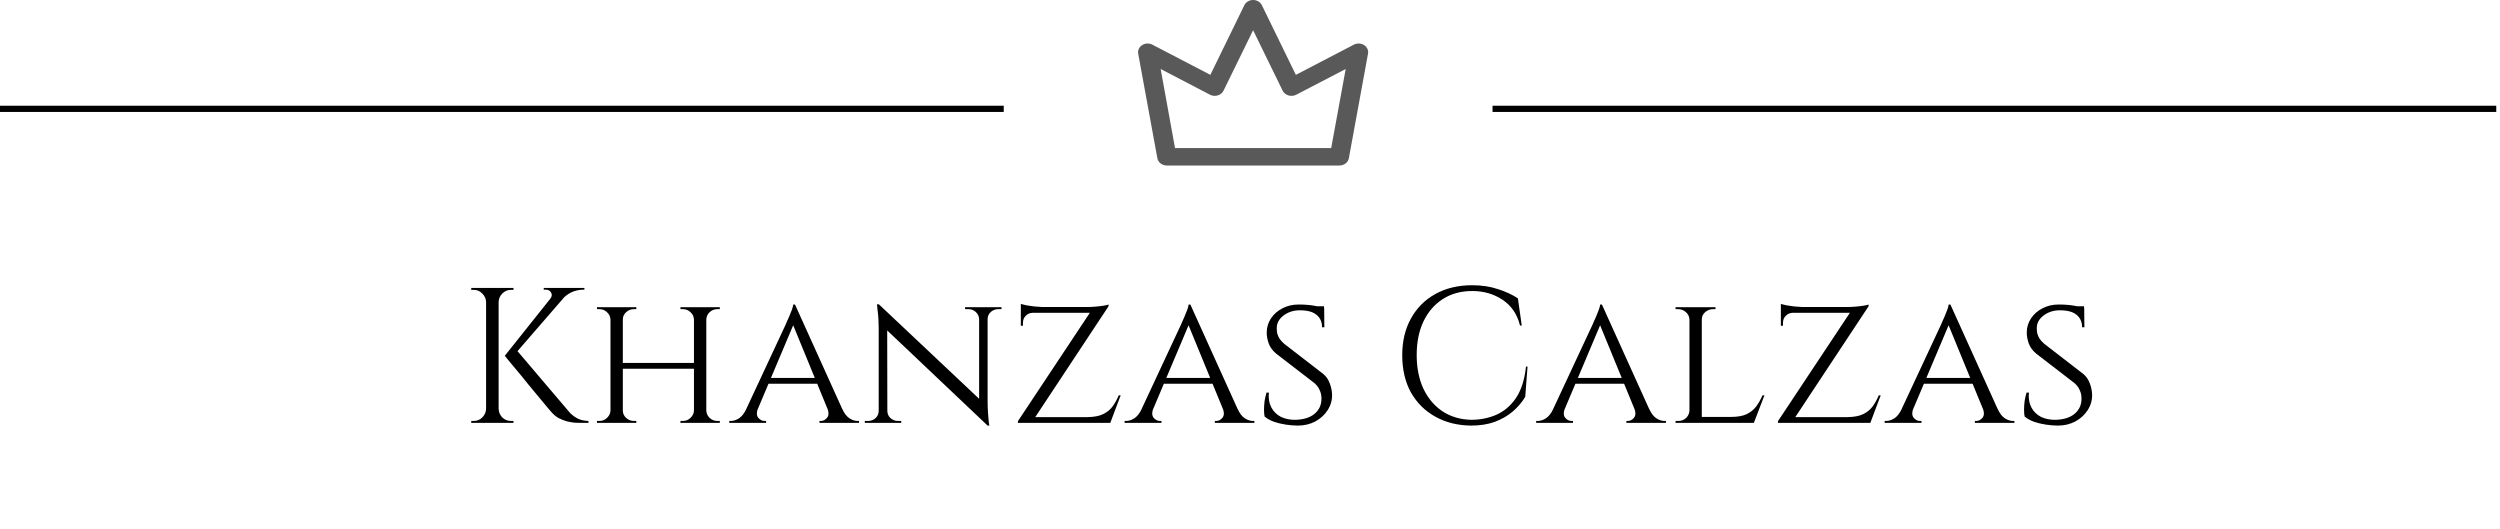 <svg width="402" height="85" viewBox="0 0 402 85" fill="none" xmlns="http://www.w3.org/2000/svg">
<g clip-path="url(#clip0_1_23)">
<path d="M187.644 26.614H215.356C215.724 26.619 216.082 26.503 216.364 26.289C216.647 26.074 216.835 25.775 216.896 25.445L219.975 8.646C220.028 8.382 219.996 8.108 219.882 7.86C219.769 7.611 219.579 7.397 219.335 7.244C219.091 7.092 218.804 7.006 218.508 6.997C218.212 6.989 217.92 7.059 217.666 7.198L208.374 12.034L202.909 0.835C202.788 0.587 202.591 0.376 202.341 0.227C202.091 0.079 201.799 4.57764e-05 201.5 4.57764e-05C201.201 4.57764e-05 200.909 0.079 200.659 0.227C200.409 0.376 200.212 0.587 200.091 0.835L194.626 12.034L185.334 7.198C185.08 7.059 184.788 6.989 184.492 6.997C184.196 7.006 183.909 7.092 183.665 7.244C183.421 7.397 183.231 7.611 183.118 7.86C183.004 8.108 182.972 8.382 183.025 8.646L186.104 25.445C186.165 25.775 186.353 26.074 186.636 26.289C186.918 26.503 187.276 26.619 187.644 26.614V26.614ZM194.572 15.233C194.758 15.329 194.965 15.389 195.178 15.408C195.392 15.427 195.607 15.406 195.811 15.345C196.017 15.284 196.206 15.185 196.366 15.053C196.527 14.922 196.655 14.761 196.743 14.582L201.5 4.86L206.25 14.582C206.337 14.761 206.466 14.922 206.626 15.053C206.787 15.185 206.976 15.284 207.181 15.345C207.386 15.407 207.603 15.429 207.818 15.409C208.033 15.39 208.241 15.33 208.428 15.233L216.388 11.096L214.055 23.814H188.944L186.635 11.096L194.572 15.233Z" fill="#565656" fill-opacity="0.98"/>
</g>
<path d="M82.876 56.065L91.68 66.419C92.114 66.832 92.548 67.142 92.982 67.349C93.437 67.556 93.984 67.669 94.625 67.69V68H93.292C93.085 68 92.786 67.99 92.393 67.969C92.021 67.928 91.608 67.855 91.153 67.752C90.719 67.628 90.275 67.452 89.82 67.225C89.386 66.977 88.993 66.646 88.642 66.233C88.642 66.233 88.456 66.016 88.084 65.582C87.733 65.148 87.268 64.59 86.689 63.908C86.131 63.226 85.532 62.503 84.891 61.738C84.271 60.953 83.672 60.219 83.093 59.537C82.535 58.855 82.07 58.297 81.698 57.863C81.347 57.429 81.171 57.212 81.171 57.212L82.876 56.065ZM91.835 46.517L82.566 57.212H81.171L89.696 46.517H91.835ZM93.974 46.3V46.579H93.85C93.168 46.579 92.527 46.713 91.928 46.982C91.349 47.251 90.853 47.623 90.44 48.098L88.487 48.036C88.756 47.685 88.797 47.354 88.611 47.044C88.446 46.734 88.156 46.579 87.743 46.579H87.433V46.3H93.85H93.974ZM80.179 46.3V68H78.164V46.3H80.179ZM78.257 65.737V68H75.777V67.69C75.777 67.69 75.839 67.69 75.963 67.69C76.108 67.69 76.18 67.69 76.18 67.69C76.717 67.69 77.172 67.504 77.544 67.132C77.937 66.739 78.143 66.274 78.164 65.737H78.257ZM78.257 48.563H78.164C78.143 48.026 77.937 47.571 77.544 47.199C77.172 46.806 76.717 46.61 76.18 46.61C76.18 46.61 76.108 46.61 75.963 46.61C75.839 46.61 75.777 46.61 75.777 46.61V46.3H78.257V48.563ZM80.086 65.737H80.179C80.2 66.274 80.396 66.739 80.768 67.132C81.161 67.504 81.626 67.69 82.163 67.69C82.163 67.69 82.225 67.69 82.349 67.69C82.473 67.69 82.545 67.69 82.566 67.69V68H80.086V65.737ZM80.086 48.563V46.3H82.566V46.61C82.545 46.61 82.473 46.61 82.349 46.61C82.225 46.61 82.163 46.61 82.163 46.61C81.626 46.61 81.161 46.806 80.768 47.199C80.396 47.571 80.2 48.026 80.179 48.563H80.086ZM113.573 49.4V68H111.589V49.4H113.573ZM100.15 49.4V68H98.166V49.4H100.15ZM111.899 58.359V59.289H99.809V58.359H111.899ZM98.259 66.016V68H95.996V67.69C95.996 67.69 96.058 67.69 96.182 67.69C96.306 67.69 96.368 67.69 96.368 67.69C96.864 67.69 97.277 67.525 97.608 67.194C97.959 66.863 98.145 66.471 98.166 66.016H98.259ZM100.057 66.016H100.15C100.15 66.471 100.326 66.863 100.677 67.194C101.028 67.525 101.452 67.69 101.948 67.69C101.948 67.69 102.01 67.69 102.134 67.69C102.258 67.69 102.32 67.69 102.32 67.69V68H100.057V66.016ZM100.057 51.384V49.4H102.32V49.71C102.32 49.71 102.258 49.71 102.134 49.71C102.01 49.71 101.948 49.71 101.948 49.71C101.452 49.71 101.028 49.875 100.677 50.206C100.326 50.516 100.15 50.909 100.15 51.384H100.057ZM98.259 51.384H98.166C98.145 50.909 97.959 50.516 97.608 50.206C97.277 49.875 96.864 49.71 96.368 49.71C96.368 49.71 96.306 49.71 96.182 49.71C96.058 49.71 95.996 49.71 95.996 49.71V49.4H98.259V51.384ZM111.682 66.016V68H109.419V67.69C109.419 67.69 109.481 67.69 109.605 67.69C109.729 67.69 109.791 67.69 109.791 67.69C110.287 67.69 110.7 67.525 111.031 67.194C111.382 66.863 111.568 66.471 111.589 66.016H111.682ZM113.48 66.016H113.573C113.594 66.471 113.769 66.863 114.1 67.194C114.451 67.525 114.875 67.69 115.371 67.69C115.371 67.69 115.433 67.69 115.557 67.69C115.681 67.69 115.743 67.69 115.743 67.69V68H113.48V66.016ZM113.48 51.384V49.4H115.743V49.71C115.743 49.71 115.681 49.71 115.557 49.71C115.433 49.71 115.371 49.71 115.371 49.71C114.875 49.71 114.451 49.875 114.1 50.206C113.769 50.516 113.594 50.909 113.573 51.384H113.48ZM111.682 51.384H111.589C111.568 50.909 111.382 50.516 111.031 50.206C110.7 49.875 110.287 49.71 109.791 49.71C109.791 49.71 109.729 49.71 109.605 49.71C109.481 49.71 109.419 49.71 109.419 49.71V49.4H111.682V51.384ZM127.836 48.966L136.361 67.814H133.912L127.309 51.725L127.836 48.966ZM121.853 65.737C121.626 66.357 121.657 66.843 121.946 67.194C122.235 67.525 122.566 67.69 122.938 67.69H123.186V68H117.265V67.69C117.265 67.69 117.306 67.69 117.389 67.69C117.472 67.69 117.513 67.69 117.513 67.69C117.947 67.69 118.391 67.545 118.846 67.256C119.301 66.946 119.693 66.44 120.024 65.737H121.853ZM127.836 48.966L128.053 51.105L120.954 67.907H119.001L126.348 52.159C126.348 52.159 126.4 52.035 126.503 51.787C126.627 51.539 126.761 51.239 126.906 50.888C127.071 50.516 127.216 50.154 127.34 49.803C127.464 49.452 127.536 49.173 127.557 48.966H127.836ZM131.494 60.777V61.707H123.279V60.777H131.494ZM133.075 65.737H135.431C135.741 66.44 136.123 66.946 136.578 67.256C137.033 67.545 137.467 67.69 137.88 67.69C137.88 67.69 137.921 67.69 138.004 67.69C138.087 67.69 138.128 67.69 138.128 67.69V68H131.773V67.69H132.021C132.372 67.69 132.693 67.525 132.982 67.194C133.271 66.843 133.302 66.357 133.075 65.737ZM141.324 48.935L158.498 65.117L158.808 68.434L141.634 52.159L141.324 48.935ZM141.386 66.078V68H139.061V67.69C139.061 67.69 139.143 67.69 139.309 67.69C139.495 67.69 139.588 67.69 139.588 67.69C140.063 67.69 140.466 67.535 140.797 67.225C141.127 66.915 141.293 66.533 141.293 66.078H141.386ZM142.688 66.078C142.688 66.533 142.853 66.915 143.184 67.225C143.535 67.535 143.938 67.69 144.393 67.69C144.393 67.69 144.475 67.69 144.641 67.69C144.827 67.69 144.92 67.69 144.92 67.69V68H142.595V66.078H142.688ZM141.324 48.935L142.657 50.671L142.688 68H141.293V52.81C141.293 51.756 141.241 50.847 141.138 50.082C141.055 49.317 141.014 48.935 141.014 48.935H141.324ZM158.808 49.4V64.466C158.808 65.127 158.828 65.768 158.87 66.388C158.911 66.987 158.952 67.483 158.994 67.876C159.056 68.248 159.087 68.434 159.087 68.434H158.808L157.444 66.791V49.4H158.808ZM158.715 51.322V49.4H161.04V49.71C161.04 49.71 160.947 49.71 160.761 49.71C160.595 49.71 160.513 49.71 160.513 49.71C160.058 49.71 159.655 49.865 159.304 50.175C158.973 50.485 158.808 50.867 158.808 51.322H158.715ZM157.444 51.322C157.423 50.867 157.247 50.485 156.917 50.175C156.586 49.865 156.183 49.71 155.708 49.71C155.708 49.71 155.615 49.71 155.429 49.71C155.263 49.71 155.181 49.71 155.181 49.71V49.4H157.506V51.322H157.444ZM178.254 48.966C178.254 48.966 178.254 49.018 178.254 49.121C178.254 49.204 178.254 49.245 178.254 49.245L165.854 68H163.684V67.721L175.247 50.299H164.149V49.369H174.751C175.185 49.369 175.65 49.348 176.146 49.307C176.642 49.266 177.086 49.214 177.479 49.152C177.871 49.09 178.13 49.028 178.254 48.966ZM178.533 67.07L178.316 68H165.699V67.07H178.533ZM180.207 63.567L178.533 68H173.883L174.937 67.07C175.949 67.049 176.755 66.894 177.355 66.605C177.975 66.316 178.481 65.913 178.874 65.396C179.266 64.859 179.607 64.249 179.897 63.567H180.207ZM164.149 50.237H166.04V50.299C165.585 50.32 165.213 50.485 164.924 50.795C164.634 51.084 164.49 51.456 164.49 51.911V52.376H164.149V50.237ZM164.149 48.873C164.335 48.935 164.624 49.007 165.017 49.09C165.409 49.152 165.833 49.214 166.288 49.276C166.763 49.317 167.207 49.348 167.621 49.369L164.149 49.679V48.873ZM191.41 48.966L199.935 67.814H197.486L190.883 51.725L191.41 48.966ZM185.427 65.737C185.2 66.357 185.231 66.843 185.52 67.194C185.809 67.525 186.14 67.69 186.512 67.69H186.76V68H180.839V67.69C180.839 67.69 180.88 67.69 180.963 67.69C181.046 67.69 181.087 67.69 181.087 67.69C181.521 67.69 181.965 67.545 182.42 67.256C182.875 66.946 183.267 66.44 183.598 65.737H185.427ZM191.41 48.966L191.627 51.105L184.528 67.907H182.575L189.922 52.159C189.922 52.159 189.974 52.035 190.077 51.787C190.201 51.539 190.335 51.239 190.48 50.888C190.645 50.516 190.79 50.154 190.914 49.803C191.038 49.452 191.11 49.173 191.131 48.966H191.41ZM195.068 60.777V61.707H186.853V60.777H195.068ZM196.649 65.737H199.005C199.315 66.44 199.697 66.946 200.152 67.256C200.607 67.545 201.041 67.69 201.454 67.69C201.454 67.69 201.495 67.69 201.578 67.69C201.661 67.69 201.702 67.69 201.702 67.69V68H195.347V67.69H195.595C195.946 67.69 196.267 67.525 196.556 67.194C196.845 66.843 196.876 66.357 196.649 65.737ZM208.804 48.966C209.382 48.966 209.889 48.987 210.323 49.028C210.757 49.069 211.129 49.121 211.439 49.183C211.769 49.224 212.048 49.286 212.276 49.369C212.524 49.431 212.741 49.493 212.927 49.555L212.958 52.624H212.586C212.586 51.777 212.296 51.115 211.718 50.64C211.139 50.144 210.24 49.896 209.021 49.896C207.987 49.896 207.099 50.185 206.355 50.764C205.631 51.322 205.28 52.014 205.301 52.841C205.301 53.11 205.332 53.389 205.394 53.678C205.476 53.947 205.6 54.215 205.766 54.484C205.952 54.753 206.2 55.021 206.51 55.29L212.772 60.126C213.247 60.519 213.598 61.025 213.826 61.645C214.053 62.244 214.177 62.844 214.198 63.443C214.218 64.352 213.981 65.189 213.485 65.954C212.989 66.719 212.317 67.328 211.47 67.783C210.643 68.217 209.723 68.434 208.711 68.434C208.111 68.434 207.46 68.382 206.758 68.279C206.076 68.176 205.435 68.021 204.836 67.814C204.236 67.587 203.74 67.308 203.348 66.977C203.286 66.688 203.255 66.326 203.255 65.892C203.255 65.437 203.286 64.962 203.348 64.466C203.43 63.97 203.534 63.526 203.658 63.133H204.03C203.947 64.063 204.081 64.859 204.433 65.52C204.784 66.181 205.301 66.688 205.983 67.039C206.665 67.37 207.46 67.525 208.37 67.504C209.651 67.463 210.653 67.142 211.377 66.543C212.121 65.923 212.493 65.107 212.493 64.094C212.493 63.598 212.4 63.154 212.214 62.761C212.048 62.348 211.769 61.965 211.377 61.614L205.177 56.84C204.598 56.344 204.205 55.796 203.999 55.197C203.792 54.598 203.689 54.029 203.689 53.492C203.689 52.645 203.916 51.88 204.371 51.198C204.825 50.516 205.435 49.979 206.2 49.586C206.985 49.173 207.853 48.966 208.804 48.966ZM212.896 49.245L212.927 49.803H210.726V49.245H212.896ZM245.629 58.948L245.257 63.815C244.72 64.704 244.038 65.499 243.211 66.202C242.405 66.884 241.444 67.432 240.328 67.845C239.233 68.238 237.972 68.434 236.546 68.434C234.397 68.413 232.485 67.938 230.811 67.008C229.137 66.078 227.825 64.776 226.874 63.102C225.944 61.407 225.479 59.413 225.479 57.119C225.479 54.866 225.944 52.903 226.874 51.229C227.804 49.534 229.106 48.222 230.78 47.292C232.475 46.341 234.459 45.866 236.732 45.866C238.261 45.866 239.636 46.073 240.855 46.486C242.095 46.879 243.17 47.375 244.079 47.974L244.699 52.345H244.42C243.965 50.526 243.035 49.152 241.63 48.222C240.225 47.271 238.592 46.796 236.732 46.796C234.913 46.796 233.332 47.23 231.989 48.098C230.666 48.945 229.633 50.144 228.889 51.694C228.166 53.223 227.804 55.021 227.804 57.088C227.804 59.155 228.166 60.963 228.889 62.513C229.633 64.063 230.656 65.272 231.958 66.14C233.281 67.008 234.81 67.463 236.546 67.504C238.013 67.504 239.367 67.235 240.607 66.698C241.868 66.14 242.922 65.241 243.769 64.001C244.616 62.74 245.154 61.056 245.381 58.948H245.629ZM257.588 48.966L266.113 67.814H263.664L257.061 51.725L257.588 48.966ZM251.605 65.737C251.378 66.357 251.409 66.843 251.698 67.194C251.987 67.525 252.318 67.69 252.69 67.69H252.938V68H247.017V67.69C247.017 67.69 247.058 67.69 247.141 67.69C247.224 67.69 247.265 67.69 247.265 67.69C247.699 67.69 248.143 67.545 248.598 67.256C249.053 66.946 249.445 66.44 249.776 65.737H251.605ZM257.588 48.966L257.805 51.105L250.706 67.907H248.753L256.1 52.159C256.1 52.159 256.152 52.035 256.255 51.787C256.379 51.539 256.513 51.239 256.658 50.888C256.823 50.516 256.968 50.154 257.092 49.803C257.216 49.452 257.288 49.173 257.309 48.966H257.588ZM261.246 60.777V61.707H253.031V60.777H261.246ZM262.827 65.737H265.183C265.493 66.44 265.875 66.946 266.33 67.256C266.785 67.545 267.219 67.69 267.632 67.69C267.632 67.69 267.673 67.69 267.756 67.69C267.839 67.69 267.88 67.69 267.88 67.69V68H261.525V67.69H261.773C262.124 67.69 262.445 67.525 262.734 67.194C263.023 66.843 263.054 66.357 262.827 65.737ZM273.649 49.4V68H271.665V49.4H273.649ZM281.988 67.039L281.926 68H273.587V67.039H281.988ZM283.724 63.567L282.019 68H277.307L278.361 67.039C279.394 67.039 280.221 66.894 280.841 66.605C281.481 66.295 281.998 65.882 282.391 65.365C282.783 64.828 283.124 64.228 283.414 63.567H283.724ZM271.727 66.016L272.13 68H269.433V67.69C269.433 67.69 269.505 67.69 269.65 67.69C269.794 67.69 269.867 67.69 269.867 67.69C270.383 67.69 270.807 67.525 271.138 67.194C271.468 66.863 271.644 66.471 271.665 66.016H271.727ZM273.556 51.384V49.4H275.85V49.71C275.85 49.71 275.788 49.71 275.664 49.71C275.54 49.71 275.478 49.71 275.478 49.71C274.982 49.71 274.548 49.875 274.176 50.206C273.824 50.516 273.649 50.909 273.649 51.384H273.556ZM271.727 51.384H271.665C271.644 50.909 271.458 50.516 271.107 50.206C270.755 49.875 270.321 49.71 269.805 49.71C269.805 49.71 269.743 49.71 269.619 49.71C269.495 49.71 269.433 49.71 269.433 49.71V49.4H271.727V51.384ZM300.468 48.966C300.468 48.966 300.468 49.018 300.468 49.121C300.468 49.204 300.468 49.245 300.468 49.245L288.068 68H285.898V67.721L297.461 50.299H286.363V49.369H296.965C297.399 49.369 297.864 49.348 298.36 49.307C298.856 49.266 299.3 49.214 299.693 49.152C300.085 49.09 300.344 49.028 300.468 48.966ZM300.747 67.07L300.53 68H287.913V67.07H300.747ZM302.421 63.567L300.747 68H296.097L297.151 67.07C298.163 67.049 298.969 66.894 299.569 66.605C300.189 66.316 300.695 65.913 301.088 65.396C301.48 64.859 301.821 64.249 302.111 63.567H302.421ZM286.363 50.237H288.254V50.299C287.799 50.32 287.427 50.485 287.138 50.795C286.848 51.084 286.704 51.456 286.704 51.911V52.376H286.363V50.237ZM286.363 48.873C286.549 48.935 286.838 49.007 287.231 49.09C287.623 49.152 288.047 49.214 288.502 49.276C288.977 49.317 289.421 49.348 289.835 49.369L286.363 49.679V48.873ZM313.624 48.966L322.149 67.814H319.7L313.097 51.725L313.624 48.966ZM307.641 65.737C307.414 66.357 307.445 66.843 307.734 67.194C308.023 67.525 308.354 67.69 308.726 67.69H308.974V68H303.053V67.69C303.053 67.69 303.094 67.69 303.177 67.69C303.26 67.69 303.301 67.69 303.301 67.69C303.735 67.69 304.179 67.545 304.634 67.256C305.089 66.946 305.481 66.44 305.812 65.737H307.641ZM313.624 48.966L313.841 51.105L306.742 67.907H304.789L312.136 52.159C312.136 52.159 312.188 52.035 312.291 51.787C312.415 51.539 312.549 51.239 312.694 50.888C312.859 50.516 313.004 50.154 313.128 49.803C313.252 49.452 313.324 49.173 313.345 48.966H313.624ZM317.282 60.777V61.707H309.067V60.777H317.282ZM318.863 65.737H321.219C321.529 66.44 321.911 66.946 322.366 67.256C322.821 67.545 323.255 67.69 323.668 67.69C323.668 67.69 323.709 67.69 323.792 67.69C323.875 67.69 323.916 67.69 323.916 67.69V68H317.561V67.69H317.809C318.16 67.69 318.481 67.525 318.77 67.194C319.059 66.843 319.09 66.357 318.863 65.737ZM331.018 48.966C331.596 48.966 332.103 48.987 332.537 49.028C332.971 49.069 333.343 49.121 333.653 49.183C333.983 49.224 334.262 49.286 334.49 49.369C334.738 49.431 334.955 49.493 335.141 49.555L335.172 52.624H334.8C334.8 51.777 334.51 51.115 333.932 50.64C333.353 50.144 332.454 49.896 331.235 49.896C330.201 49.896 329.313 50.185 328.569 50.764C327.845 51.322 327.494 52.014 327.515 52.841C327.515 53.11 327.546 53.389 327.608 53.678C327.69 53.947 327.814 54.215 327.98 54.484C328.166 54.753 328.414 55.021 328.724 55.29L334.986 60.126C335.461 60.519 335.812 61.025 336.04 61.645C336.267 62.244 336.391 62.844 336.412 63.443C336.432 64.352 336.195 65.189 335.699 65.954C335.203 66.719 334.531 67.328 333.684 67.783C332.857 68.217 331.937 68.434 330.925 68.434C330.325 68.434 329.674 68.382 328.972 68.279C328.29 68.176 327.649 68.021 327.05 67.814C326.45 67.587 325.954 67.308 325.562 66.977C325.5 66.688 325.469 66.326 325.469 65.892C325.469 65.437 325.5 64.962 325.562 64.466C325.644 63.97 325.748 63.526 325.872 63.133H326.244C326.161 64.063 326.295 64.859 326.647 65.52C326.998 66.181 327.515 66.688 328.197 67.039C328.879 67.37 329.674 67.525 330.584 67.504C331.865 67.463 332.867 67.142 333.591 66.543C334.335 65.923 334.707 65.107 334.707 64.094C334.707 63.598 334.614 63.154 334.428 62.761C334.262 62.348 333.983 61.965 333.591 61.614L327.391 56.84C326.812 56.344 326.419 55.796 326.213 55.197C326.006 54.598 325.903 54.029 325.903 53.492C325.903 52.645 326.13 51.88 326.585 51.198C327.039 50.516 327.649 49.979 328.414 49.586C329.199 49.173 330.067 48.966 331.018 48.966ZM335.11 49.245L335.141 49.803H332.94V49.245H335.11Z" fill="black"/>
<line x1="401.4" y1="17.5" x2="240" y2="17.5" stroke="black"/>
<line x1="161.4" y1="17.5" x2="4.37114e-08" y2="17.5" stroke="black"/>
<defs>
<clipPath id="clip0_1_23">
<rect width="37" height="26.614" fill="white" transform="translate(183)"/>
</clipPath>
</defs>
</svg>
